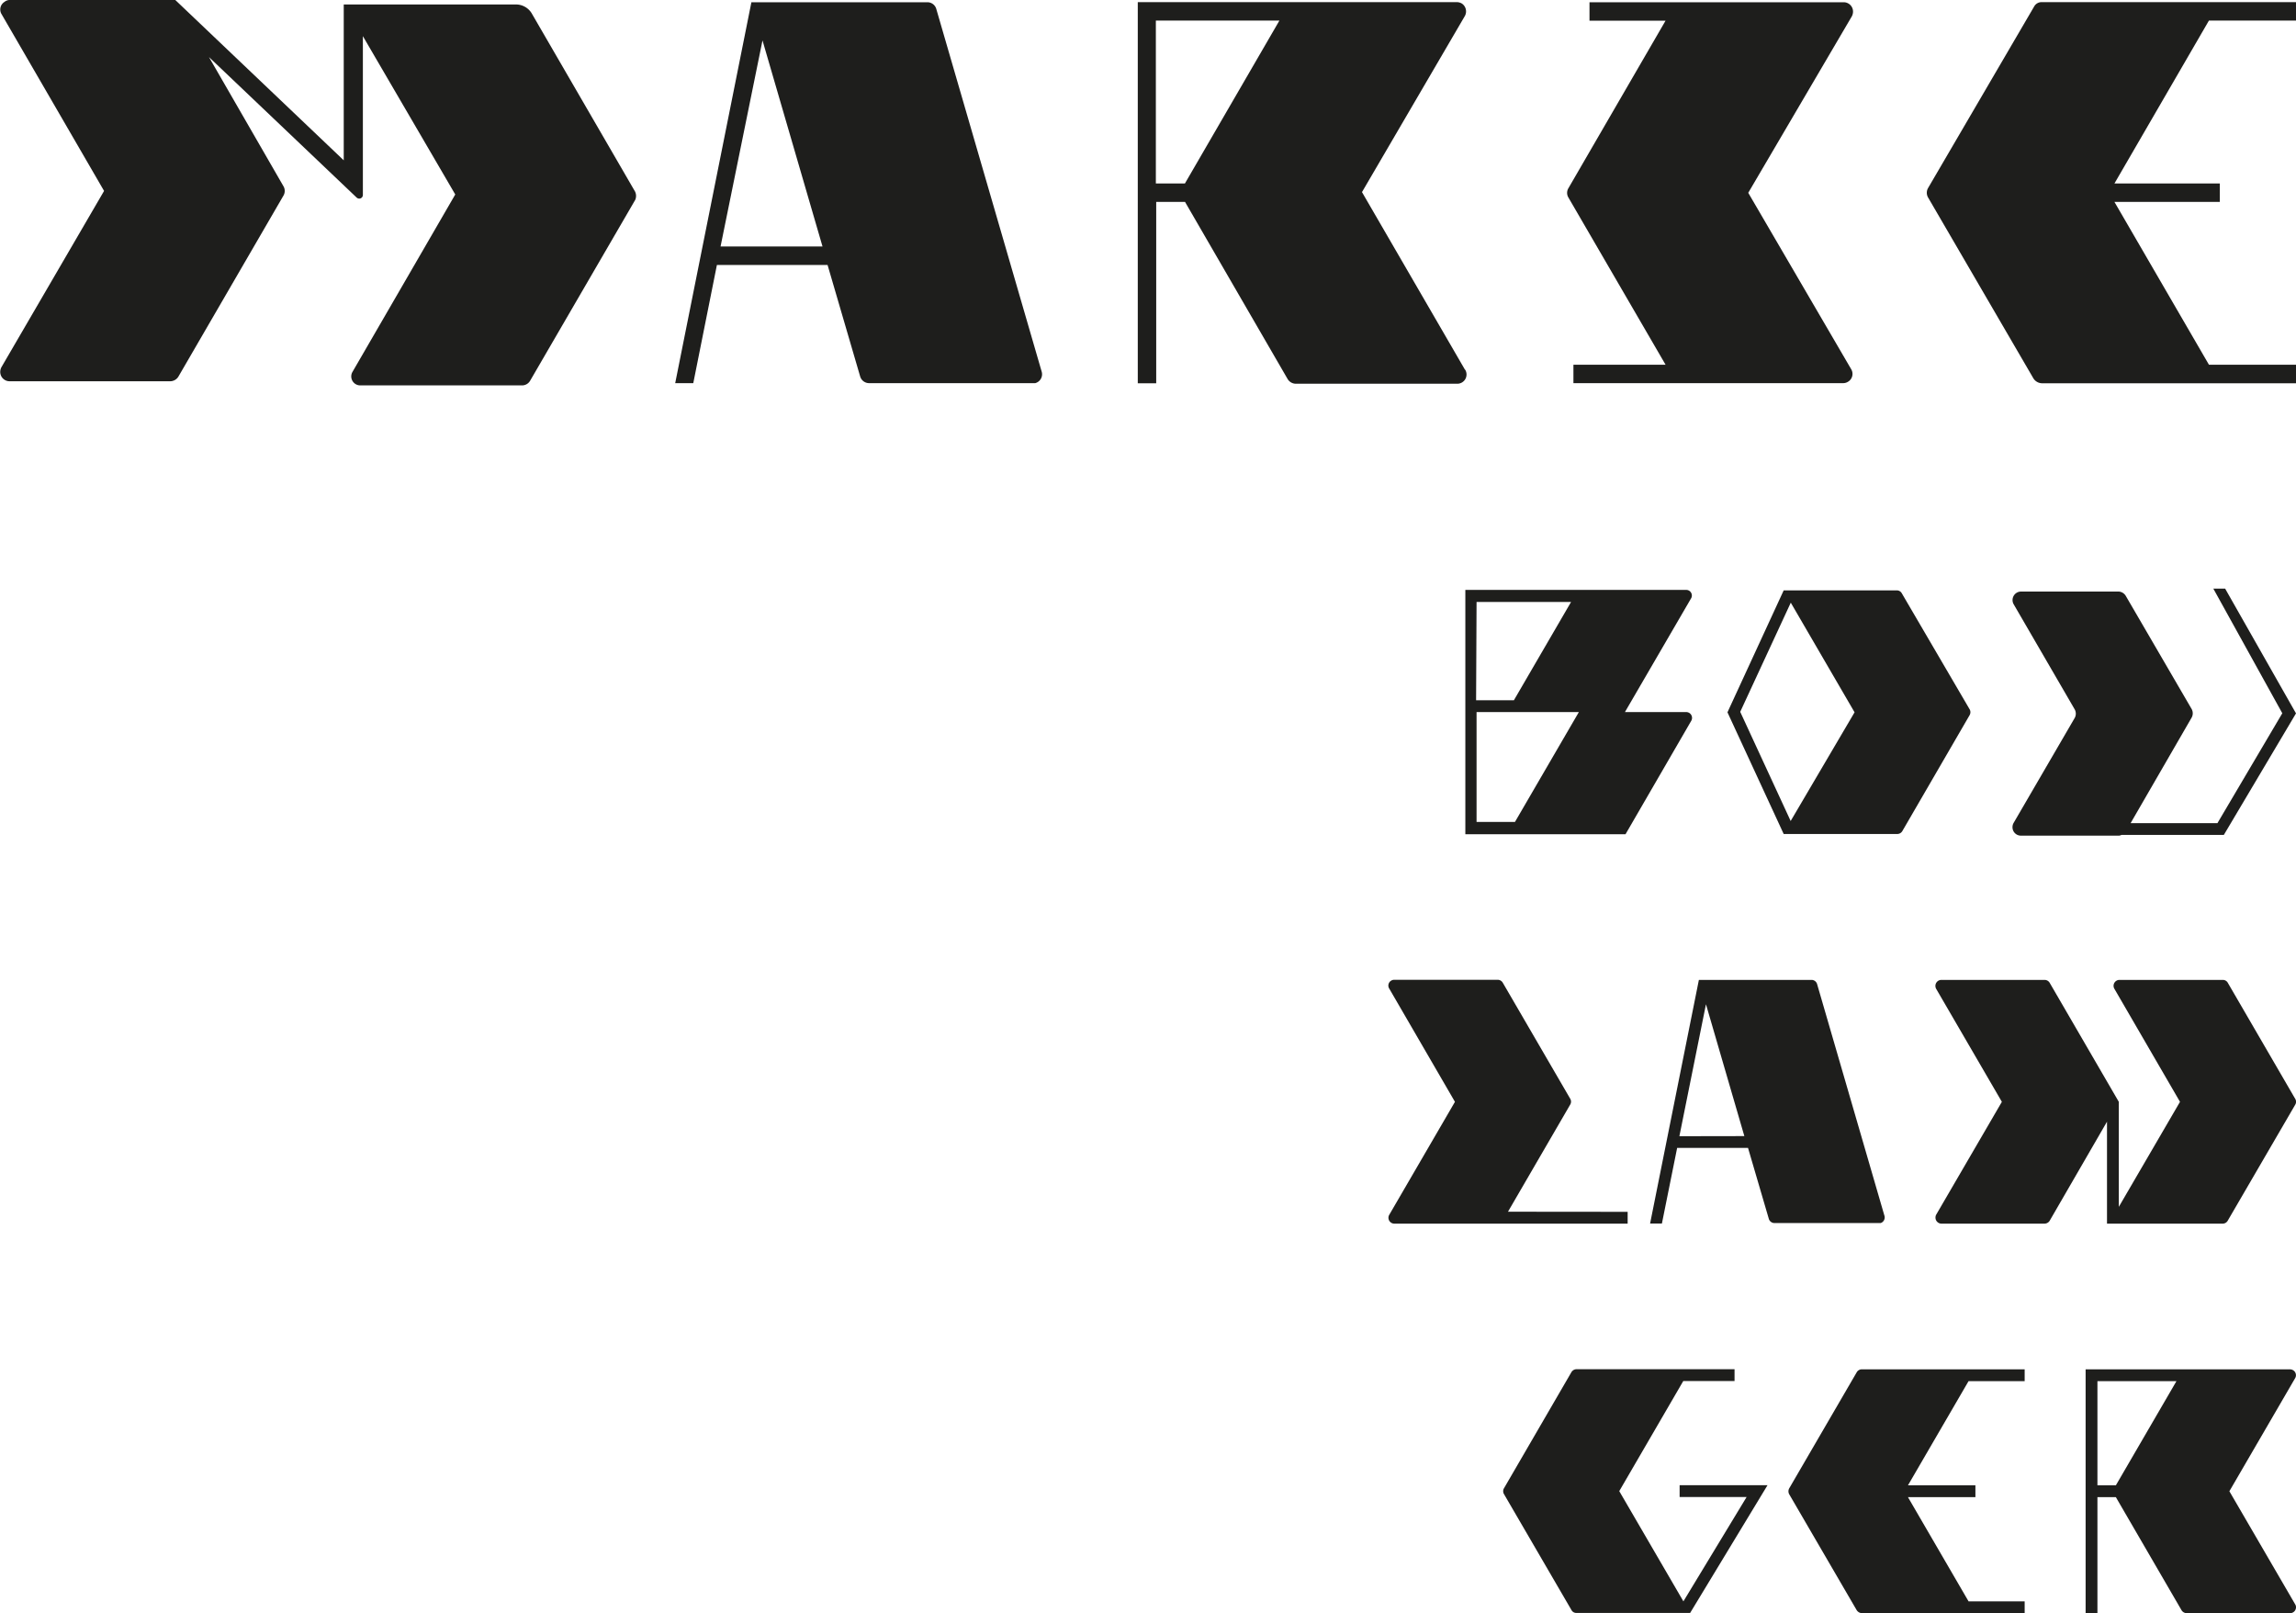 <svg xmlns="http://www.w3.org/2000/svg" viewBox="0 0 194.37 136.55"><defs><style>.cls-1{fill:#1e1e1c;}</style></defs><title>c06</title><g id="Layer_2" data-name="Layer 2"><g id="Layer_1-2" data-name="Layer 1"><g id="Layer_2-2" data-name="Layer 2"><g id="Layer_1-2-2" data-name="Layer 1-2"><path class="cls-1" d="M143,60.34a.51.51,0,0,0-.3-.07h-5.14l5.58-9.59A.48.48,0,0,0,143,50a.48.48,0,0,0-.23-.07H124.05V70.61l3.66,0h9.9L143.18,61A.49.49,0,0,0,143,60.34Zm-18-9.39h8l-4.84,8.32h-3.2Zm3.25,18.62-3.25,0V60.27h8.66Z"/></g></g><g id="Layer_2-3" data-name="Layer 2"><g id="Layer_1-2-3" data-name="Layer 1-2"><path class="cls-1" d="M166.72,60,161,50.22a.48.48,0,0,0-.42-.25H151l-4.76,10.32L151,70.59h9.61a.5.5,0,0,0,.43-.24l5.7-9.82A.5.5,0,0,0,166.72,60Zm-15.13,9.49-4.27-9.24,4.28-9.24L157,60.29Z"/></g></g><g id="Layer_2-4" data-name="Layer 2"><g id="Layer_1-2-4" data-name="Layer 1-2"><path class="cls-1" d="M194.37,60.38l-6.11,10.29h-8.67a.48.48,0,0,1-.26.06h-8.25a.71.71,0,0,1-.71-.72.73.73,0,0,1,.09-.35l5.18-8.9a.75.75,0,0,0,0-.71l-5.18-8.92a.72.72,0,0,1,.62-1.06h8.29a.75.75,0,0,1,.58.35l5.59,9.6a.75.75,0,0,1,0,.71l-5.17,8.94h7.35l5.49-9.3-5.84-10.55h1Z"/></g></g><g id="Layer_2-5" data-name="Layer 2"><g id="Layer_1-2-5" data-name="Layer 1-2"><path class="cls-1" d="M137.79,102.57v1H118.05a.5.5,0,0,1-.51-.49.48.48,0,0,1,.07-.26l5.56-9.56-5.56-9.58a.48.48,0,0,1,.15-.67.5.5,0,0,1,.27-.08h8.76a.5.5,0,0,1,.43.25L132.93,93a.48.48,0,0,1,0,.49l-5.27,9.07Z"/></g></g><g id="Layer_2-6" data-name="Layer 2"><g id="Layer_1-2-6" data-name="Layer 1-2"><path class="cls-1" d="M159.54,102.94,153.83,83.3a.49.49,0,0,0-.48-.36h-9.53l-4.13,20.62h1l1.29-6.4h6l1.76,6a.5.5,0,0,0,.48.36h8.86l.13,0A.5.5,0,0,0,159.54,102.94Zm-17.37-6.77L144.42,85l3.25,11.16Z"/></g></g><g id="Layer_2-7" data-name="Layer 2"><g id="Layer_1-2-7" data-name="Layer 1-2"><path class="cls-1" d="M194.3,93.51l-5.71,9.81a.49.49,0,0,1-.43.25h-9.79V94.94l-4.85,8.38a.52.52,0,0,1-.44.25h-8.73a.51.51,0,0,1-.5-.52.5.5,0,0,1,.06-.24l5.56-9.55-5.56-9.56a.51.51,0,0,1,.2-.7.5.5,0,0,1,.24-.06h8.73a.5.5,0,0,1,.44.25l5.85,10.07v8.89l5.18-8.89L179,83.7a.5.5,0,0,1,.17-.69.48.48,0,0,1,.26-.07h8.74a.48.48,0,0,1,.43.25L194.3,93A.48.48,0,0,1,194.3,93.51Z"/></g></g><g id="Layer_2-8" data-name="Layer 2"><g id="Layer_1-2-8" data-name="Layer 1-2"><path class="cls-1" d="M149.63,125.71l-6.55,10.81h-9.62a.46.46,0,0,1-.43-.25l-5.71-9.81a.48.48,0,0,1,0-.49l5.71-9.83a.52.52,0,0,1,.44-.25h13.37v1H142.5l-5.42,9.32,5.43,9.33,5.35-8.83h-5.67v-1Z"/><polygon class="cls-1" points="143.08 136.52 143.06 136.55 143.01 136.52 143.08 136.52"/></g></g><g id="Layer_2-9" data-name="Layer 2"><g id="Layer_1-2-9" data-name="Layer 1-2"><path class="cls-1" d="M171.4,115.9v1h-4.75l-5.13,8.82h5.71v1h-5.71l5.13,8.82h4.75v1H157.64a.55.55,0,0,1-.47-.27l-5.7-9.79a.52.52,0,0,1,0-.51l5.73-9.85a.51.51,0,0,1,.39-.22Z"/></g></g><g id="Layer_2-10" data-name="Layer 2"><g id="Layer_1-2-10" data-name="Layer 1-2"><path class="cls-1" d="M194.3,135.79l-5.57-9.57,5.56-9.56a.49.49,0,0,0-.16-.68.53.53,0,0,0-.27-.08h-17.3v20.64h1v-9.82h1.56l5.56,9.57a.52.52,0,0,0,.43.25h8.76a.5.5,0,0,0,.5-.5A.45.45,0,0,0,194.3,135.79ZM177.56,116.9h6.69l-5.13,8.82h-1.56Z"/></g></g><g id="Layer_2-11" data-name="Layer 2"><g id="Layer_1-2-11" data-name="Layer 1-2"><path class="cls-1" d="M53.78,16.91,44.87,32.24a.79.79,0,0,1-.68.38H30.5a.76.76,0,0,1-.65-1.16l8.69-15L30.72,3.06V16.49a.31.31,0,0,1-.3.32.33.33,0,0,1-.23-.09L17.69,4.83,24,15.77a.78.78,0,0,1,0,.78l-8.9,15.33a.82.82,0,0,1-.69.39H.81a.79.79,0,0,1-.79-.8.87.87,0,0,1,.1-.39L8.81,16.16l-8.7-15a.76.76,0,0,1,.27-1A.71.71,0,0,1,.78,0H14.84L29.1,13.57V.38H43.76A1.56,1.56,0,0,1,45,1.11l8.7,15A.84.84,0,0,1,53.78,16.91Z"/></g></g><g id="Layer_2-12" data-name="Layer 2"><g id="Layer_1-2-12" data-name="Layer 1-2"><path class="cls-1" d="M88.18,31.44,79.26.75a.78.78,0,0,0-.75-.56H63.61L57.16,32.43h1.53l2-10h9.37l2.76,9.44a.79.79,0,0,0,.75.56H87.43l.21,0A.78.78,0,0,0,88.18,31.44ZM61,20.86,64.55,3.42l5.08,17.44Z"/></g></g><g id="Layer_2-13" data-name="Layer 2"><g id="Layer_1-2-13" data-name="Layer 1-2"><path class="cls-1" d="M124,31.26l-8.7-15L124,1.37a.8.8,0,0,0-.26-1.08.88.88,0,0,0-.42-.11h-27V32.44h1.56V17.09h2.44l8.69,15a.82.82,0,0,0,.67.39h13.69a.78.78,0,0,0,.67-1.18ZM97.85,1.74h10.46l-8,13.79H97.85Z"/></g></g><g id="Layer_2-14" data-name="Layer 2"><g id="Layer_1-2-14" data-name="Layer 1-2"><path class="cls-1" d="M156.72,31.26a.77.77,0,0,1-.29,1.06.76.76,0,0,1-.38.11H133.2V30.87H141l-8.23-14.16a.76.76,0,0,1,0-.77L141,1.75h-6.44V.19h21.52a.79.79,0,0,1,.79.8.87.87,0,0,1-.1.39L148,16.32Z"/></g></g><g id="Layer_2-15" data-name="Layer 2"><g id="Layer_1-2-15" data-name="Layer 1-2"><path class="cls-1" d="M194.37.18V1.74H187l-8,13.79h8.92v1.56h-8.92l8,13.78h7.42v1.57H172.86a.88.88,0,0,1-.73-.43l-8.91-15.3a.8.8,0,0,1,0-.79l9-15.4a.72.72,0,0,1,.61-.34Z"/></g></g></g></g></svg>
